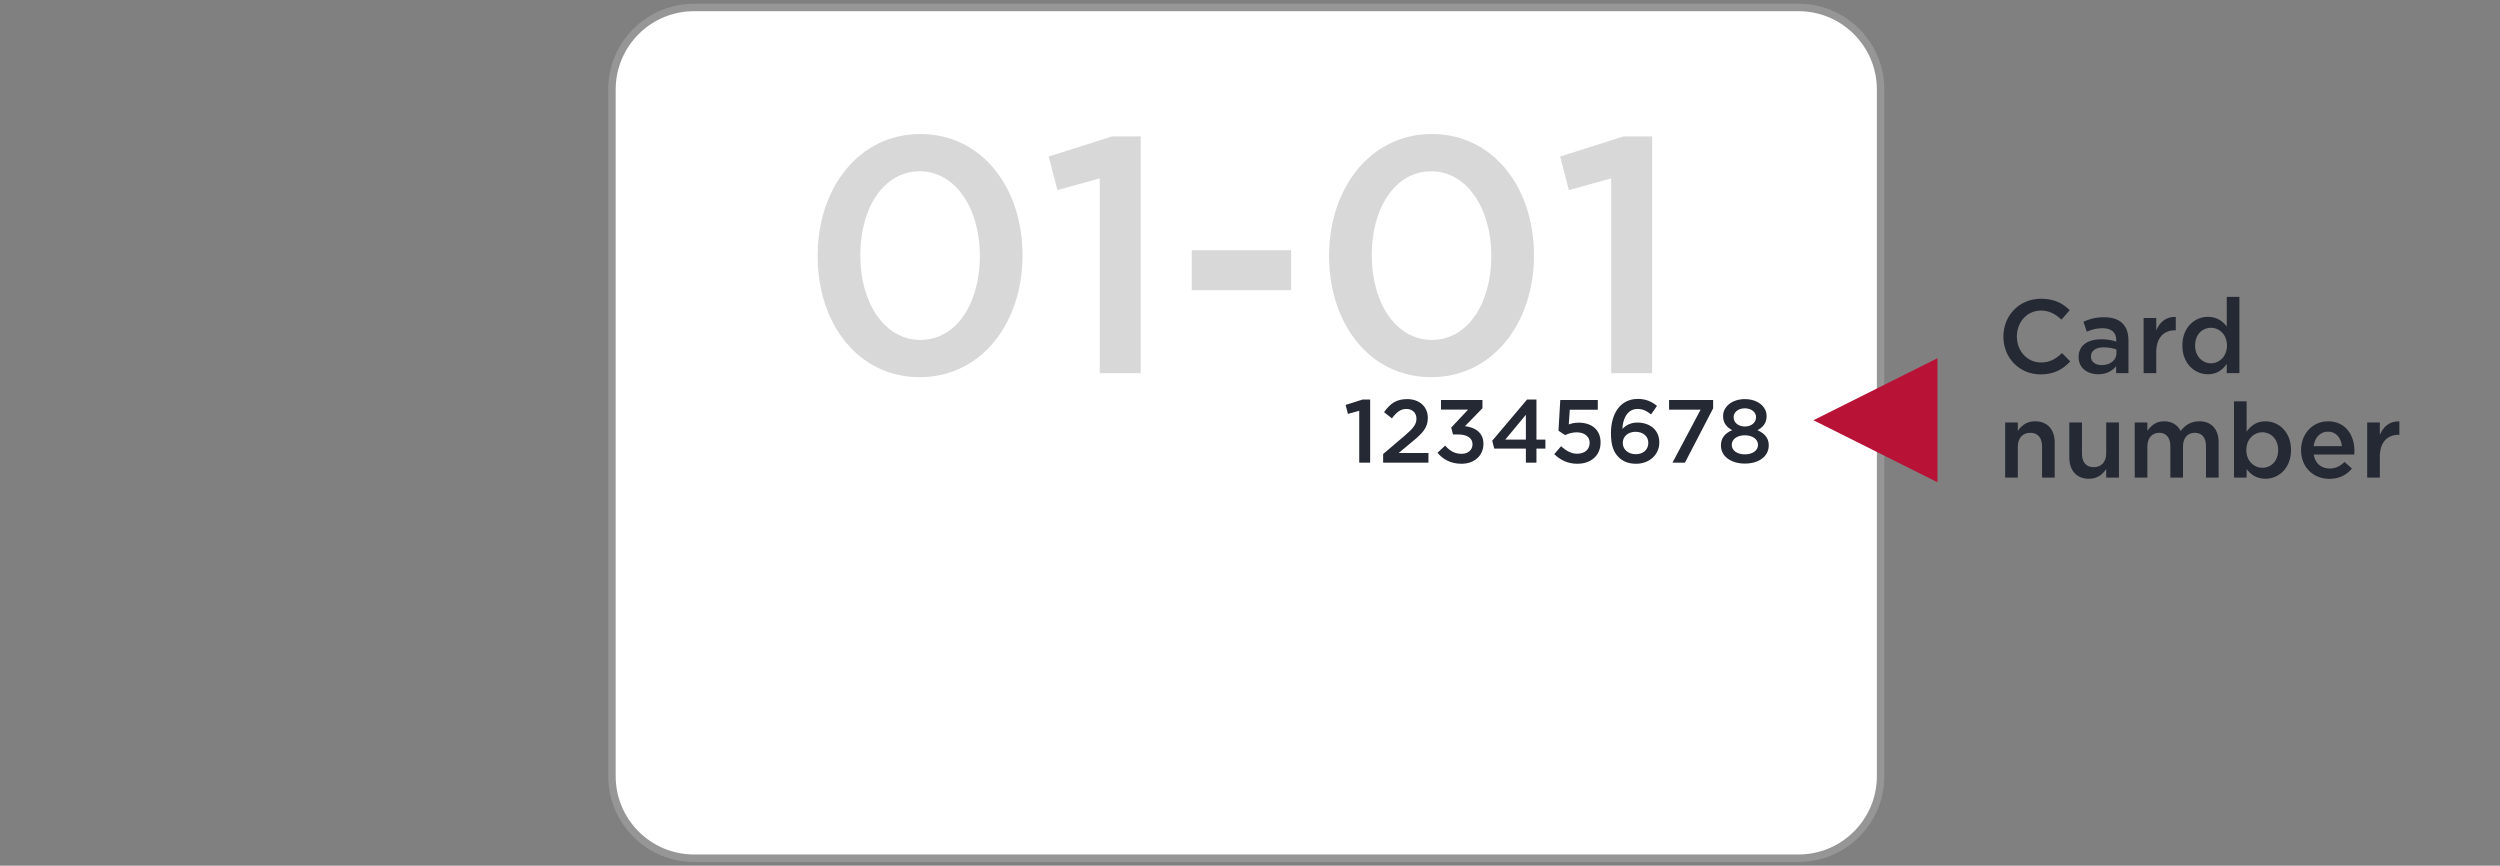 <svg height="116" viewBox="0 0 335 116" width="335" xmlns="http://www.w3.org/2000/svg" xmlns:xlink="http://www.w3.org/1999/xlink"><rect x="0" y="0" width="335" height="116" fill="#808080" stroke="none"/><clipPath id="a"><path d="m335 0v116h-335v-116z"/></clipPath><clipPath id="b"><path d="m159 0c6.075 0 11 4.925 11 11v92c0 6.075-4.925 11-11 11h-148c-6.075 0-11-4.925-11-11v-92c0-6.075 4.925-11 11-11z"/></clipPath><clipPath id="c"><path d="m3.288 0v8.46h-1.464v-6.96l-1.512.42-.312-1.2 2.268-.72z"/></clipPath><clipPath id="d"><path d="m3.216 0c1.644 0 2.772 1.008 2.772 2.508v.024c0 1.32-.696 2.04-2.184 3.252l-1.728 1.44h3.996v1.296h-6.072v-1.164l2.892-2.46c1.152-.984 1.572-1.512 1.572-2.268 0-.828-.588-1.308-1.356-1.308s-1.296.42-1.932 1.26l-1.056-.828c.804-1.116 1.596-1.752 3.096-1.752z"/></clipPath><clipPath id="e"><path d="m6.024 0v1.104l-2.34 2.4c1.272.156 2.472.804 2.472 2.352v.024c0 1.548-1.188 2.664-2.94 2.664-1.464 0-2.508-.612-3.216-1.476l1.032-.96c.6.708 1.272 1.104 2.208 1.104.828 0 1.452-.504 1.452-1.272v-.024c0-.828-.756-1.296-1.932-1.296h-.684l-.24-.924 2.268-2.412h-3.636v-1.284z"/></clipPath><clipPath id="f"><path d="m5.928 0v5.364h1.2v1.212h-1.2v1.884h-1.416v-1.884h-4.236l-.276-1.056 4.668-5.52zm-1.416 2.04-2.76 3.324h2.76z"/></clipPath><clipPath id="g"><path d="m5.832 0v1.308h-3.756l-.132 1.968c.396-.144.768-.24 1.332-.24 1.632 0 2.928.864 2.928 2.64v.024c0 1.716-1.26 2.844-3.12 2.844-1.284 0-2.292-.516-3.084-1.284l.912-1.068c.672.624 1.38 1.008 2.16 1.008 1.008 0 1.668-.576 1.668-1.452v-.024c0-.852-.72-1.392-1.74-1.392-.6 0-1.116.168-1.548.372l-.888-.588.24-4.116z"/></clipPath><clipPath id="h"><path d="m3.6 0c1.092 0 1.836.348 2.568.936l-.792 1.14c-.588-.456-1.08-.732-1.824-.732-1.464 0-1.992 1.524-2.016 2.676.492-.516 1.116-.852 2.016-.852 1.62 0 2.928.96 2.928 2.64v.024c0 1.668-1.356 2.856-3.12 2.856-1.032 0-1.776-.324-2.34-.888-.636-.636-1.02-1.512-1.02-3.204v-.024c0-2.568 1.224-4.572 3.6-4.572zm-.312 4.404c-1.044 0-1.704.672-1.704 1.476v.024c0 .852.696 1.5 1.74 1.5s1.68-.648 1.68-1.512v-.024c0-.84-.672-1.464-1.716-1.464z"/></clipPath><clipPath id="i"><path d="m5.904 0v1.116l-3.78 7.284h-1.668l3.768-7.104h-4.224v-1.296z"/></clipPath><clipPath id="j"><path d="m3.204 0c1.68 0 2.916.972 2.916 2.268v.024c0 .936-.516 1.5-1.224 1.872.924.42 1.512 1.02 1.512 2.016v.024c0 1.5-1.368 2.436-3.204 2.436s-3.204-.96-3.204-2.412v-.024c0-1.008.564-1.644 1.512-2.04-.708-.372-1.224-.936-1.224-1.872v-.024c0-1.284 1.236-2.268 2.916-2.268zm0 4.848c-.996 0-1.752.504-1.752 1.272v.024c0 .684.648 1.26 1.752 1.26s1.764-.564 1.764-1.26v-.024c0-.768-.768-1.272-1.764-1.272zm0-3.612c-.9 0-1.5.528-1.5 1.164v.024c0 .732.636 1.248 1.5 1.248s1.5-.516 1.5-1.236v-.024c0-.648-.6-1.176-1.5-1.176z"/></clipPath><clipPath id="k"><path d="m5.054 0c1.806 0 2.898.63 3.836 1.526l-1.106 1.274c-.784-.728-1.624-1.218-2.744-1.218-1.862 0-3.234 1.54-3.234 3.458v.028c0 1.918 1.358 3.472 3.234 3.472 1.204 0 1.974-.476 2.814-1.26l1.106 1.12c-1.022 1.064-2.142 1.736-3.976 1.736-2.856 0-4.984-2.226-4.984-5.04v-.028c0-2.786 2.086-5.068 5.054-5.068z"/></clipPath><clipPath id="l"><path d="m3.43 0c1.106 0 1.932.294 2.45.826.546.532.798 1.316.798 2.282v4.382h-1.652v-.924c-.504.602-1.274 1.078-2.408 1.078-1.386 0-2.618-.798-2.618-2.282v-.028c0-1.596 1.246-2.38 3.052-2.38.826 0 1.414.126 1.988.308v-.182c0-1.05-.644-1.61-1.834-1.61-.826 0-1.442.182-2.114.462l-.448-1.33c.812-.364 1.61-.602 2.786-.602zm-.042 4.032c-1.092 0-1.736.462-1.736 1.232v.028c0 .714.63 1.12 1.442 1.12 1.12 0 1.974-.644 1.974-1.582v-.504c-.434-.168-1.008-.294-1.68-.294z"/></clipPath><clipPath id="m"><path d="m4.11.001.202.002v1.792h-.098c-1.484 0-2.52.966-2.52 2.926v2.814h-1.694v-7.392h1.694v1.666c.462-1.106 1.316-1.862 2.618-1.806z"/></clipPath><clipPath id="n"><path d="m7.644 0v10.22h-1.694v-1.232c-.546.77-1.316 1.386-2.52 1.386-1.736 0-3.43-1.386-3.43-3.836v-.028c0-2.45 1.666-3.836 3.43-3.836 1.218 0 1.988.602 2.52 1.302v-3.976zm-3.808 4.144c-1.162 0-2.128.896-2.128 2.366v.028c0 1.428.98 2.366 2.128 2.366 1.134 0 2.142-.952 2.142-2.366v-.028c0-1.428-1.008-2.366-2.142-2.366z"/></clipPath><clipPath id="o"><path d="m4.004 0c1.666 0 2.632 1.12 2.632 2.828v4.718h-1.694v-4.2c0-1.148-.574-1.806-1.582-1.806-.98 0-1.666.686-1.666 1.834v4.172h-1.694v-7.392h1.694v1.134c.476-.686 1.162-1.288 2.31-1.288z"/></clipPath><clipPath id="p"><path d="m1.694 0v4.2c0 1.148.574 1.792 1.582 1.792.98 0 1.666-.672 1.666-1.82v-4.172h1.708v7.392h-1.708v-1.148c-.476.7-1.162 1.302-2.31 1.302-1.666 0-2.632-1.12-2.632-2.842v-4.704z"/></clipPath><clipPath id="q"><path d="m8.652 0c1.61 0 2.59 1.022 2.59 2.828v4.718h-1.694v-4.2c0-1.176-.546-1.806-1.498-1.806-.924 0-1.582.644-1.582 1.834v4.172h-1.694v-4.214c0-1.148-.56-1.792-1.498-1.792s-1.582.7-1.582 1.834v4.172h-1.694v-7.392h1.694v1.12c.476-.658 1.12-1.274 2.254-1.274 1.064 0 1.82.518 2.212 1.302.588-.784 1.372-1.302 2.492-1.302z"/></clipPath><clipPath id="r"><path d="m1.694 0v4.06c.546-.77 1.316-1.386 2.52-1.386 1.736 0 3.43 1.372 3.43 3.836v.028c0 2.45-1.68 3.836-3.43 3.836-1.232 0-2.002-.616-2.52-1.302v1.148h-1.694v-10.22zm2.114 4.144c-1.148 0-2.156.952-2.156 2.366v.028c0 1.414 1.008 2.366 2.156 2.366 1.162 0 2.114-.91 2.114-2.366v-.028c0-1.428-.966-2.366-2.114-2.366z"/></clipPath><clipPath id="s"><path d="m3.612 0c2.352 0 3.542 1.848 3.542 3.976 0 .154-.014.308-.028.476h-5.432c.182 1.204 1.036 1.876 2.128 1.876.826 0 1.414-.308 2.002-.882l.994.882c-.7.84-1.666 1.386-3.024 1.386-2.142 0-3.794-1.554-3.794-3.836v-.028c0-2.114 1.498-3.85 3.612-3.85zm-.014 1.386c-1.036 0-1.764.798-1.918 1.946h3.794c-.112-1.092-.756-1.946-1.876-1.946z"/></clipPath><clipPath id="t"><path d="m4.11.001.202.002v1.792h-.098c-1.484 0-2.52.966-2.52 2.926v2.814h-1.694v-7.392h1.694v1.666c.462-1.106 1.316-1.862 2.618-1.806z"/></clipPath><clipPath id="u"><path d="m8.312 0 8.312 16.624h-16.624z"/></clipPath><clipPath id="v"><path d="m13.77 0c8.235 0 13.68 7.2 13.68 16.2v.09c0 9-5.49 16.29-13.77 16.29s-13.68-7.2-13.68-16.2v-.09c0-9 5.49-16.29 13.77-16.29zm-.09 4.995c-4.86 0-7.965 4.95-7.965 11.205v.09c0 6.21 3.15 11.295 8.055 11.295s7.965-5.04 7.965-11.205v-.09c0-6.21-3.195-11.295-8.055-11.295z"/></clipPath><clipPath id="w"><path d="m12.33 0v31.725h-5.49v-26.1l-5.67 1.575-1.17-4.5 8.505-2.7z"/></clipPath><clipPath id="x"><path d="m13.32 0v5.355h-13.32v-5.355z"/></clipPath><clipPath id="y"><path d="m13.77 0c8.235 0 13.68 7.2 13.68 16.2v.09c0 9-5.49 16.29-13.77 16.29s-13.68-7.2-13.68-16.2v-.09c0-9 5.49-16.29 13.77-16.29zm-.09 4.995c-4.86 0-7.965 4.95-7.965 11.205v.09c0 6.21 3.15 11.295 8.055 11.295s7.965-5.04 7.965-11.205v-.09c0-6.21-3.195-11.295-8.055-11.295z"/></clipPath><clipPath id="z"><path d="m12.33 0v31.725h-5.49v-26.1l-5.67 1.575-1.17-4.5 8.505-2.7z"/></clipPath><g clip-path="url(#a)"><g transform="translate(82 1)"><g clip-path="url(#b)"><path d="m0 0h170v114h-170z" fill="#fff"/></g><path d="m11 0h148c6.075 0 11 4.925 11 11v92c0 6.075-4.925 11-11 11h-148c-6.075 0-11-4.925-11-11v-92c0-6.075 4.925-11 11-11z" fill="none" stroke="#969696" stroke-miterlimit="10"/><g clip-path="url(#c)" transform="translate(98.312 52.54)"><path d="m0 0h3.288v8.46h-3.288z" fill="#242934"/></g><g clip-path="url(#d)" transform="translate(103.34 52.48)"><path d="m0 0h6.072v8.52h-6.072z" fill="#242934"/></g><g clip-path="url(#e)" transform="translate(110.624 52.6)"><path d="m0 0h6.156v8.544h-6.156z" fill="#242934"/></g><g clip-path="url(#f)" transform="translate(117.956 52.54)"><path d="m0 0h7.128v8.46h-7.128z" fill="#242934"/></g><g clip-path="url(#g)" transform="translate(126.272 52.6)"><path d="m0 0h6.204v8.544h-6.204z" fill="#242934"/></g><g clip-path="url(#h)" transform="translate(133.868 52.456)"><path d="m0 0h6.48v8.688h-6.48z" fill="#242934"/></g><g clip-path="url(#i)" transform="translate(141.656 52.6)"><path d="m0 0h5.904v8.4h-5.904z" fill="#242934"/></g><g clip-path="url(#j)" transform="translate(148.604 52.48)"><path d="m0 0h6.408v8.64h-6.408z" fill="#242934"/></g><g clip-path="url(#k)" transform="translate(186.455 39.032)"><path d="m0 0h8.96v10.136h-8.96z" fill="#242934"/></g><g clip-path="url(#l)" transform="translate(196.535 41.51)"><path d="m0 0h6.678v7.644h-6.678z" fill="#242934"/></g><g clip-path="url(#m)" transform="translate(205.243 41.465)"><path d="m0 0h4.312v7.535h-4.312z" fill="#242934"/></g><g clip-path="url(#n)" transform="translate(210.437 38.78)"><path d="m0 0h7.644v10.374h-7.644z" fill="#242934"/></g><g clip-path="url(#o)" transform="translate(186.693 55.454)"><path d="m0 0h6.636v7.546h-6.636z" fill="#242934"/></g><g clip-path="url(#p)" transform="translate(195.289 55.608)"><path d="m0 0h6.65v7.546h-6.65z" fill="#242934"/></g><g clip-path="url(#q)" transform="translate(204.053 55.454)"><path d="m0 0h11.242v7.546h-11.242z" fill="#242934"/></g><g clip-path="url(#r)" transform="translate(217.353 52.78)"><path d="m0 0h7.644v10.374h-7.644z" fill="#242934"/></g><g clip-path="url(#s)" transform="translate(226.341 55.454)"><path d="m0 0h7.154v7.714h-7.154z" fill="#242934"/></g><g clip-path="url(#t)" transform="translate(235.203 55.465)"><path d="m0 0h4.312v7.535h-4.312z" fill="#242934"/></g><g clip-path="url(#u)" transform="matrix(0 -1 1 0 161 63.624)"><path d="m0 0h16.624v16.624h-16.624z" fill="#b81236"/></g><g transform="translate(27.565 16.96)"><g clip-path="url(#v)"><path d="m0 0h27.45v32.58h-27.45z" fill="#d8d8d8"/></g><g clip-path="url(#w)" transform="translate(30.96 .315)"><path d="m0 0h12.33v31.725h-12.33z" fill="#d8d8d8"/></g><g clip-path="url(#x)" transform="translate(50.13 15.57)"><path d="m0 0h13.32v5.355h-13.32z" fill="#d8d8d8"/></g><g clip-path="url(#y)" transform="translate(68.535)"><path d="m0 0h27.45v32.58h-27.45z" fill="#d8d8d8"/></g><g clip-path="url(#z)" transform="translate(99.495 .315)"><path d="m0 0h12.33v31.725h-12.33z" fill="#d8d8d8"/></g></g></g></g></svg>
